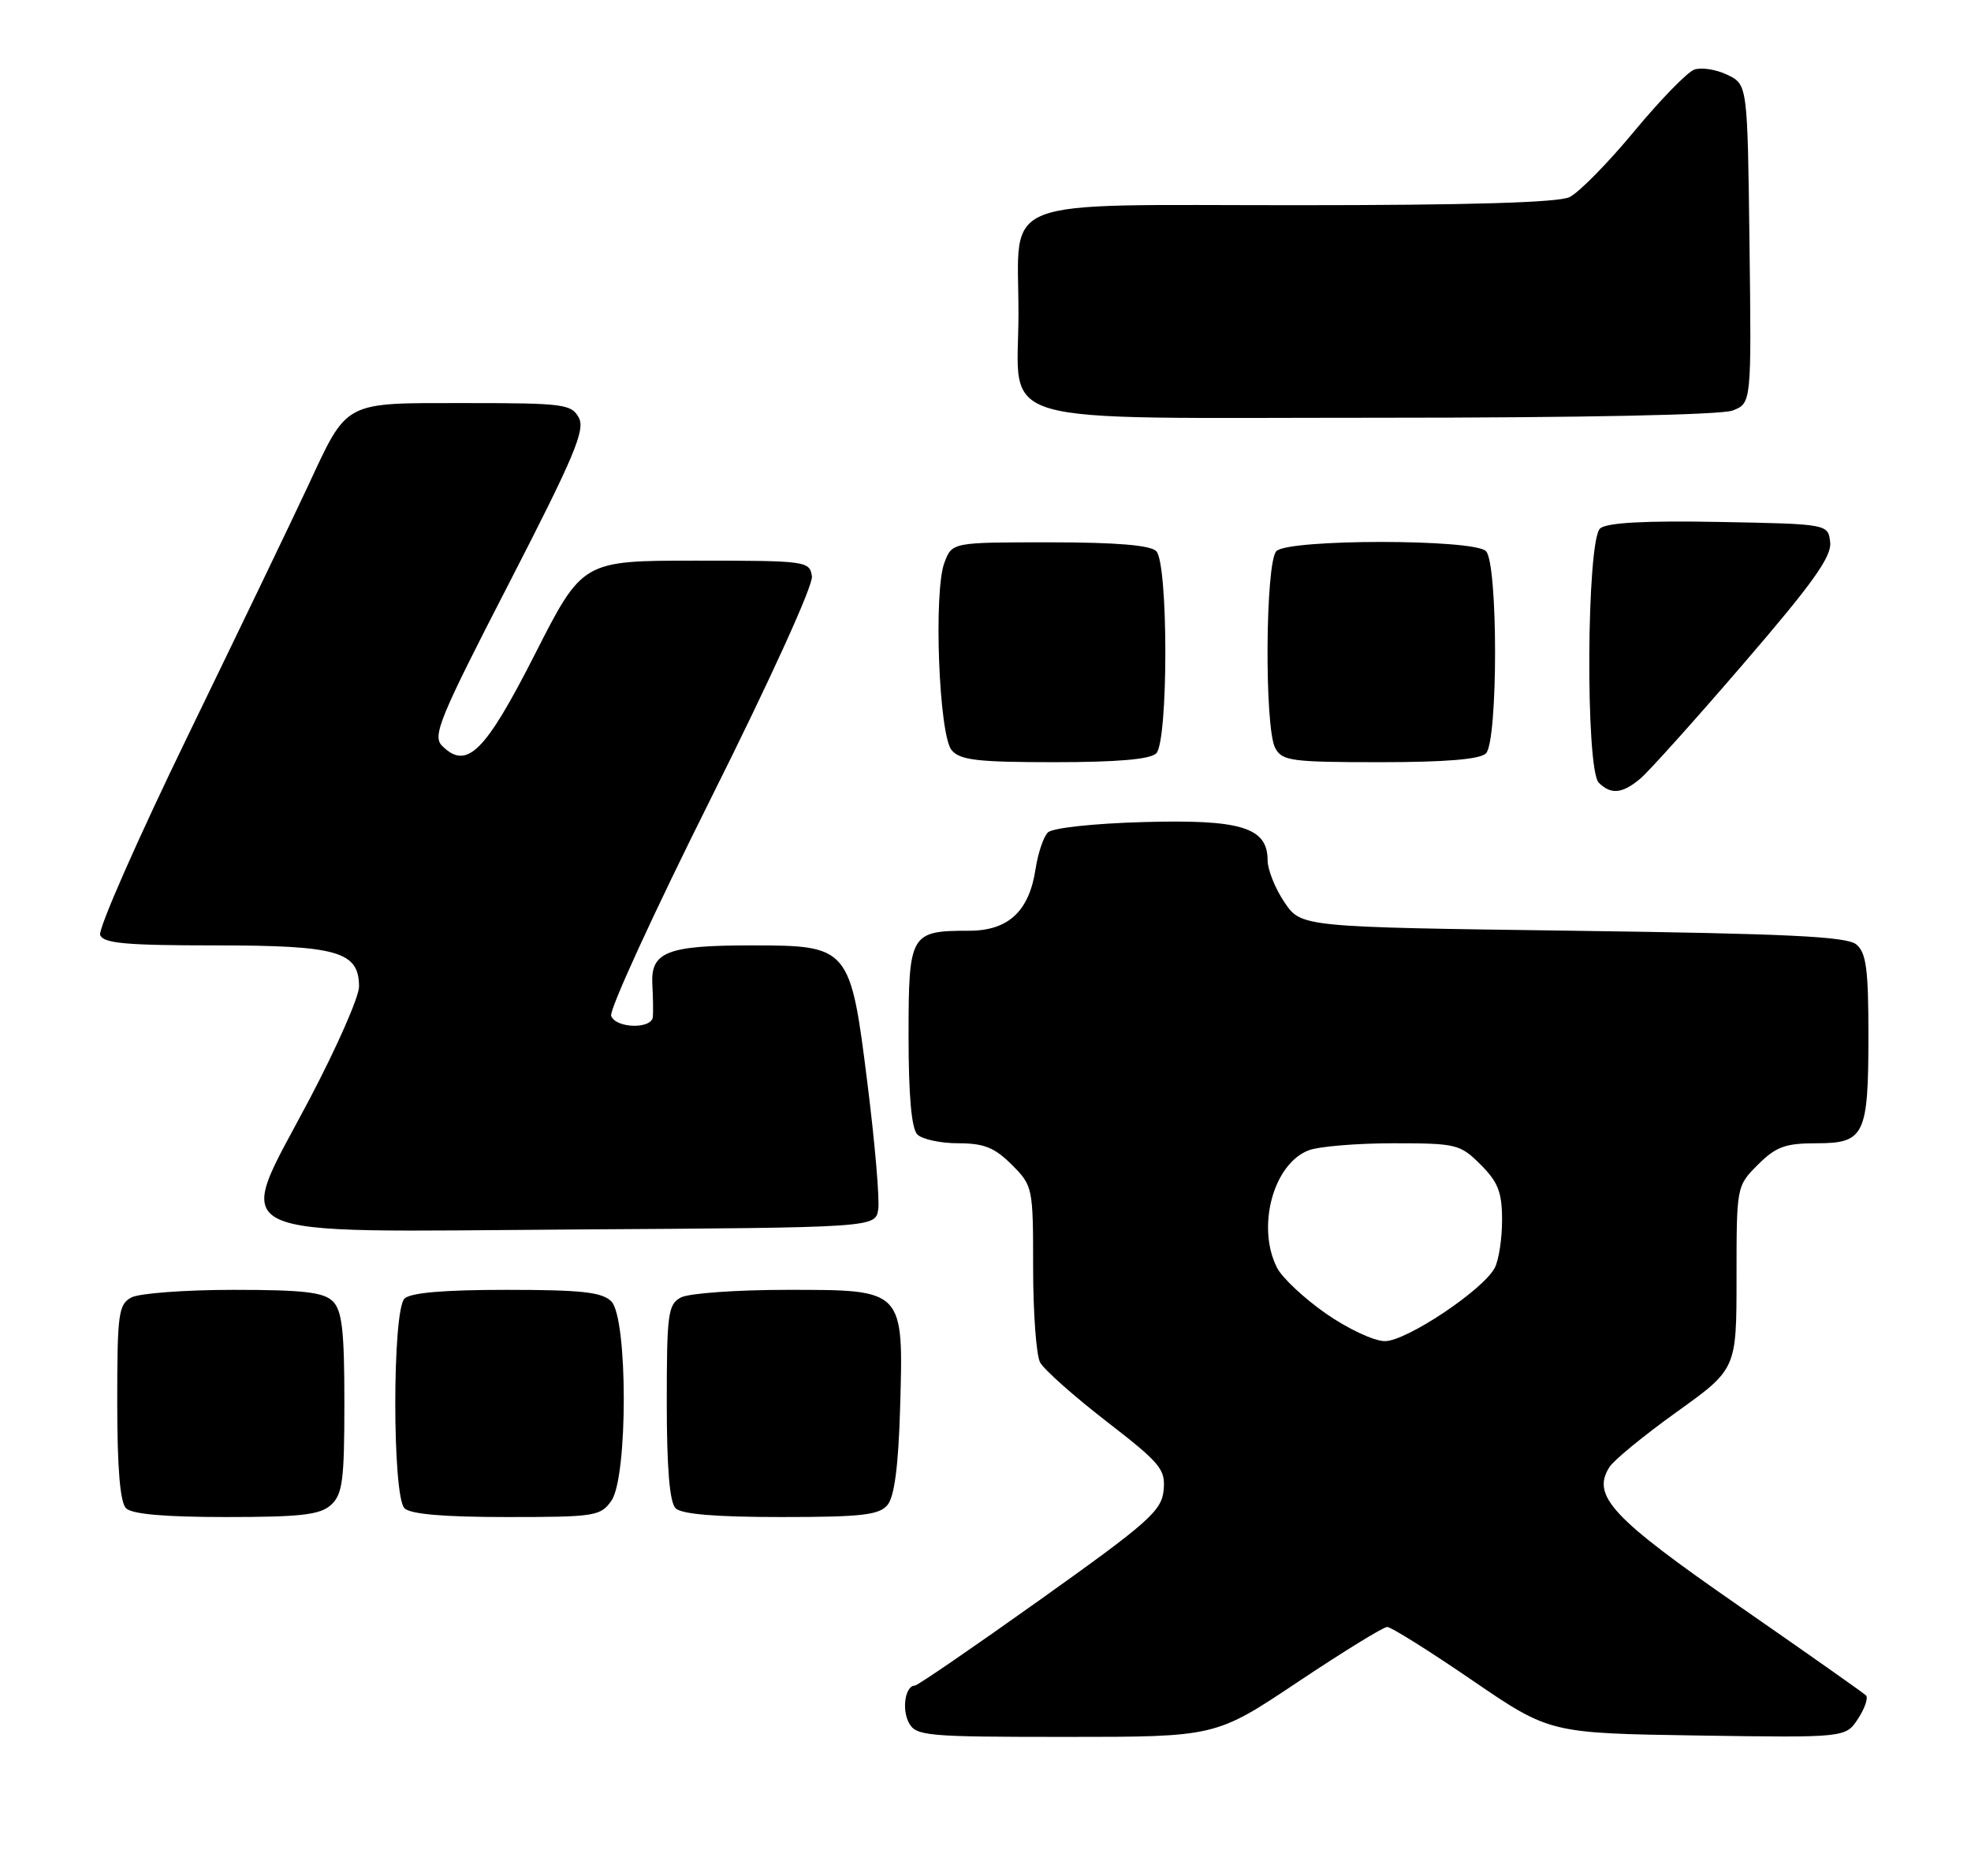 <?xml version="1.0" encoding="UTF-8" standalone="no"?>
<!DOCTYPE svg PUBLIC "-//W3C//DTD SVG 1.1//EN" "http://www.w3.org/Graphics/SVG/1.1/DTD/svg11.dtd" >
<svg xmlns="http://www.w3.org/2000/svg" xmlns:xlink="http://www.w3.org/1999/xlink" version="1.1" viewBox="0 0 269 256">
 <g >
 <path fill="currentColor"
d=" M 177.13 229.50 C 183.31 225.38 188.79 222.00 189.32 222.00 C 189.85 222.00 195.06 225.26 200.89 229.25 C 211.50 236.50 211.50 236.50 231.69 236.81 C 251.88 237.11 251.88 237.11 253.58 234.53 C 254.51 233.10 255.00 231.67 254.67 231.34 C 254.34 231.01 246.53 225.51 237.31 219.12 C 219.98 207.11 217.19 204.12 219.64 200.20 C 220.22 199.26 224.36 195.87 228.85 192.65 C 237.00 186.81 237.00 186.81 237.00 174.33 C 237.00 161.87 237.00 161.84 239.92 158.92 C 242.38 156.47 243.65 156.00 247.89 156.00 C 254.49 156.00 255.00 154.93 255.00 141.19 C 255.00 132.23 254.70 130.00 253.35 128.87 C 252.04 127.78 244.01 127.40 214.64 127.00 C 177.58 126.50 177.58 126.50 175.29 123.10 C 174.03 121.23 173.00 118.66 173.00 117.38 C 173.00 112.91 169.39 111.79 156.09 112.17 C 149.25 112.36 143.63 112.97 143.01 113.59 C 142.41 114.18 141.66 116.43 141.33 118.59 C 140.45 124.36 137.61 127.00 132.26 127.00 C 124.22 127.00 124.00 127.38 124.00 141.34 C 124.00 149.54 124.40 154.00 125.20 154.80 C 125.86 155.46 128.37 156.00 130.78 156.00 C 134.28 156.00 135.74 156.58 138.08 158.92 C 140.96 161.80 141.00 162.01 141.00 172.99 C 141.00 179.12 141.43 184.93 141.95 185.90 C 142.47 186.87 146.54 190.49 151.00 193.94 C 158.41 199.67 159.08 200.48 158.81 203.35 C 158.53 206.16 156.77 207.73 142.00 218.25 C 132.93 224.71 125.22 230.00 124.86 230.00 C 123.56 230.00 123.04 233.20 124.04 235.07 C 125.01 236.88 126.35 237.00 145.49 237.00 C 165.91 237.00 165.91 237.00 177.13 229.50 Z  M 45.17 205.35 C 46.75 203.91 47.00 202.04 47.00 191.42 C 47.00 181.59 46.69 178.83 45.43 177.57 C 44.17 176.32 41.43 176.00 31.86 176.00 C 25.27 176.00 19.00 176.47 17.93 177.04 C 16.17 177.98 16.00 179.24 16.00 191.34 C 16.00 200.32 16.39 204.99 17.20 205.80 C 18.01 206.61 22.50 207.00 30.87 207.00 C 41.07 207.00 43.68 206.70 45.17 205.35 Z  M 83.44 204.78 C 85.71 201.55 85.69 179.84 83.43 177.57 C 82.16 176.31 79.37 176.00 69.13 176.00 C 60.56 176.00 56.01 176.39 55.20 177.20 C 53.53 178.87 53.53 204.13 55.20 205.80 C 56.01 206.61 60.57 207.00 69.14 207.00 C 81.18 207.00 81.97 206.88 83.44 204.78 Z  M 121.13 205.35 C 122.06 204.23 122.61 200.07 122.84 192.31 C 123.32 175.84 123.47 176.00 107.41 176.00 C 100.51 176.00 94.00 176.47 92.93 177.04 C 91.17 177.98 91.00 179.24 91.00 191.34 C 91.00 200.32 91.39 204.99 92.20 205.80 C 93.01 206.61 97.66 207.00 106.58 207.00 C 117.60 207.00 119.98 206.73 121.13 205.35 Z  M 119.86 165.00 C 120.06 163.62 119.41 155.98 118.41 148.01 C 116.06 129.15 115.93 129.00 102.48 129.00 C 91.03 129.00 88.79 129.89 89.03 134.32 C 89.13 136.07 89.16 138.06 89.10 138.75 C 88.96 140.45 84.07 140.34 83.41 138.62 C 83.11 137.86 89.23 124.53 96.99 109.01 C 105.13 92.74 110.98 79.88 110.81 78.65 C 110.51 76.56 110.09 76.50 95.00 76.50 C 79.50 76.50 79.50 76.50 73.00 89.28 C 66.18 102.69 63.70 105.13 60.33 101.76 C 58.99 100.42 59.99 97.98 69.45 79.63 C 78.35 62.33 79.90 58.68 79.00 57.00 C 78.01 55.14 76.91 55.00 63.54 55.00 C 46.67 55.00 47.52 54.55 41.96 66.47 C 39.90 70.89 32.57 86.12 25.67 100.33 C 18.77 114.53 13.37 126.79 13.67 127.58 C 14.11 128.72 17.18 129.00 29.38 129.00 C 46.09 129.00 49.00 129.83 49.00 134.63 C 49.00 136.02 45.97 142.90 42.27 149.93 C 31.94 169.54 28.96 168.08 78.73 167.76 C 119.50 167.50 119.50 167.50 119.86 165.00 Z  M 223.86 106.25 C 225.01 105.29 231.38 98.20 238.00 90.50 C 247.40 79.59 250.00 75.95 249.78 74.00 C 249.50 71.50 249.50 71.50 234.64 71.22 C 224.53 71.03 219.33 71.31 218.39 72.10 C 216.53 73.64 216.36 104.96 218.20 106.80 C 219.86 108.46 221.42 108.30 223.86 106.25 Z  M 157.80 102.80 C 159.46 101.14 159.46 76.86 157.80 75.20 C 156.99 74.39 152.31 74.00 143.28 74.00 C 129.95 74.00 129.95 74.00 128.90 76.75 C 127.39 80.68 128.14 100.26 129.87 102.35 C 131.02 103.72 133.36 104.00 143.92 104.00 C 152.45 104.00 156.99 103.61 157.80 102.80 Z  M 202.80 102.80 C 204.46 101.14 204.46 76.86 202.80 75.20 C 201.13 73.53 175.87 73.53 174.20 75.20 C 172.69 76.71 172.55 99.29 174.04 102.07 C 174.98 103.83 176.24 104.00 188.34 104.00 C 197.32 104.00 201.99 103.61 202.80 102.80 Z  M 236.45 56.02 C 239.04 55.03 239.04 55.03 238.77 33.28 C 238.50 11.53 238.50 11.53 235.73 10.20 C 234.21 9.47 232.19 9.16 231.23 9.50 C 230.28 9.84 226.57 13.65 223.00 17.96 C 219.43 22.27 215.47 26.29 214.20 26.90 C 212.66 27.64 200.39 28.00 177.01 28.00 C 135.43 28.00 139.00 26.62 139.00 42.72 C 139.00 58.42 134.07 57.00 188.43 57.00 C 215.77 57.00 234.90 56.61 236.45 56.02 Z  M 180.94 179.22 C 177.97 177.15 174.97 174.34 174.28 172.97 C 171.46 167.40 173.79 158.79 178.61 156.96 C 180.00 156.43 185.19 156.00 190.14 156.00 C 198.77 156.00 199.28 156.12 202.08 158.92 C 204.47 161.31 205.00 162.69 205.00 166.49 C 205.00 169.04 204.55 171.98 203.99 173.02 C 202.36 176.06 191.94 183.00 189.01 183.00 C 187.54 183.00 183.91 181.30 180.94 179.22 Z "/>
</g>
</svg>